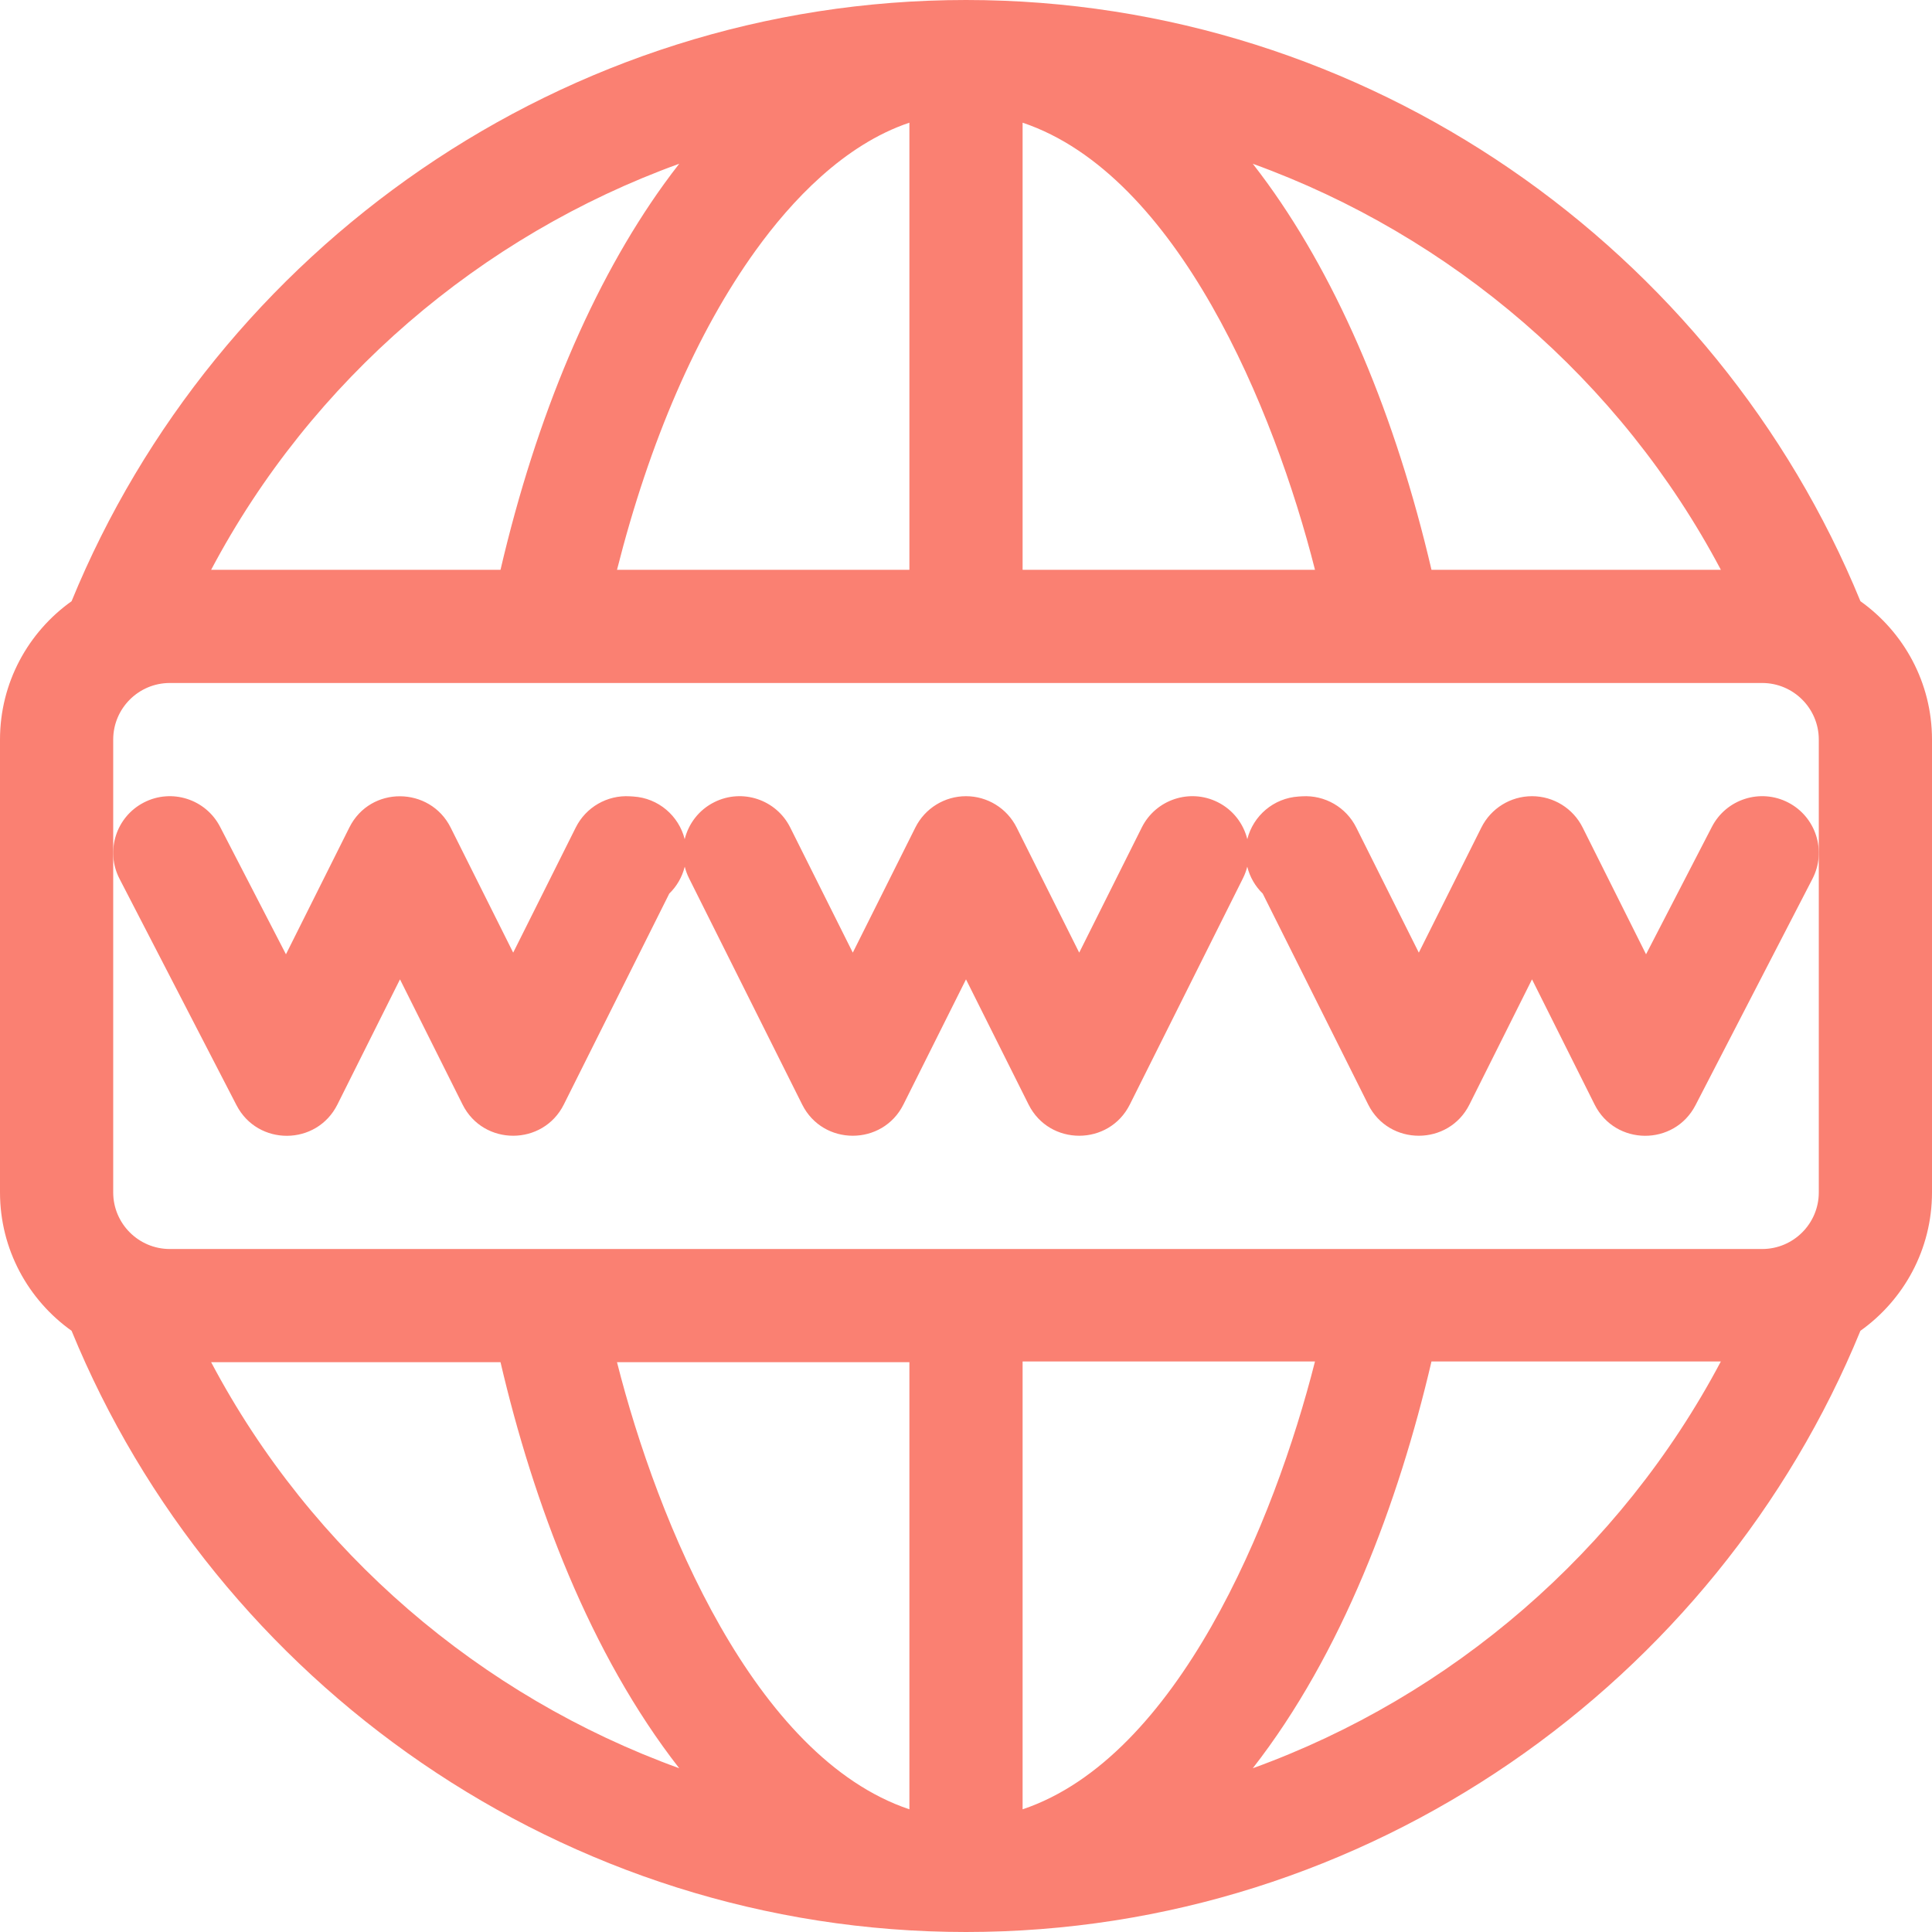 <?xml version="1.0"?>
<svg xmlns="http://www.w3.org/2000/svg" xmlns:xlink="http://www.w3.org/1999/xlink" xmlns:svgjs="http://svgjs.com/svgjs" version="1.1" width="512" height="512" x="0" y="0" viewBox="0 0 512 512" style="enable-background:new 0 0 512 512" xml:space="preserve" class=""><g>
<g xmlns="http://www.w3.org/2000/svg">
	<g>
		<path d="M473.885,212.673c-7.358-3.803-16.408-0.918-20.211,6.441l-17.455,33.783l-16.803-33.605    C416.876,214.21,411.682,211,406,211s-10.876,3.21-13.416,8.292L376,252.459l-16.584-33.167    c-2.688-5.379-8.318-8.626-14.334-8.264l-0.908,0.056c-6.684,0.41-12.072,5.138-13.626,11.303    c-1.022-4.108-3.757-7.763-7.84-9.804c-7.407-3.703-16.419-0.702-20.124,6.708L286,252.459l-16.583-33.167    C266.875,214.21,261.682,211,256,211s-10.875,3.21-13.417,8.292L226,252.459l-16.583-33.167    c-3.705-7.409-12.716-10.413-20.125-6.708c-4.083,2.041-6.818,5.696-7.84,9.803c-1.553-6.165-6.942-10.894-13.626-11.304    l-0.908-0.056c-6.004-0.37-11.645,2.885-14.334,8.264L136,252.459l-16.583-33.167c-5.461-10.895-21.253-11.161-26.833,0    l-16.803,33.606l-17.455-33.782c-3.802-7.36-12.851-10.243-20.211-6.441c-7.36,3.803-10.244,12.852-6.441,20.212l31,60    c5.627,10.892,21.255,10.798,26.743-0.177L106,259.541l16.584,33.167c5.524,11.047,21.322,11.022,26.833,0l27.949-55.9    c1.966-1.911,3.411-4.364,4.097-7.135c0.261,1.029,0.627,2.046,1.121,3.035l30,60c5.524,11.047,21.322,11.022,26.833,0    L256,259.541l16.583,33.167c5.524,11.047,21.323,11.023,26.833,0l30-60.001c0.494-0.988,0.86-2.005,1.121-3.034    c0.686,2.772,2.131,5.226,4.098,7.137l27.949,55.898c5.522,11.047,21.323,11.022,26.832,0L406,259.541l16.584,33.167    c5.481,10.965,21.11,11.078,26.742,0.177l31-60.001C484.129,225.524,481.245,216.475,473.885,212.673z" fill="#fa8072" data-original="#000000" style="" class=""/>
	</g>
</g>
<g xmlns="http://www.w3.org/2000/svg">
	<g>
		<path d="M493.032,159.329C454.912,66.291,362.617,0,256,0C149.356,0,57.078,66.314,18.969,159.328C7.501,167.492,0,180.882,0,196    v120c0,15.118,7.501,28.508,18.969,36.672C57.087,445.707,149.381,512,256,512c106.644,0,198.921-66.314,237.032-159.329    C504.499,344.507,512,331.117,512,316V196C512,180.883,504.499,167.493,493.032,159.329z M456.045,151h-76.687    c-9.533-40.845-24.413-76.012-43.344-102.258c-1.323-1.833-2.662-3.611-4.015-5.345C384.608,62.44,429.425,100.687,456.045,151z     M271,32.512C312.045,46.293,337.711,108.43,348.486,151H271V32.512z M241,32.512V151h-77.487    c8.616-34.039,21.198-63.073,36.804-84.708C209.693,53.294,223.639,38.341,241,32.512z M180.001,43.397    c-1.353,1.734-2.692,3.511-4.015,5.345C157.055,74.988,142.174,110.155,132.642,151H55.955    C82.575,100.687,127.391,62.44,180.001,43.397z M55.955,361h76.687c8.73,37.405,23.727,77.315,47.359,107.603    C127.391,449.56,82.575,411.313,55.955,361z M241,479.488C199.955,465.707,174.288,403.57,163.513,361H241V479.488z M271,479.488    V360.8h77.487C337.695,403.433,311.958,465.736,271,479.488z M331.999,468.603c23.629-30.284,38.628-70.39,47.359-107.803h76.687    C429.425,411.113,384.609,449.56,331.999,468.603z M482,316c0,8.271-6.729,15-15,15c-9.517,0-411.12,0-422,0    c-8.271,0-15-6.729-15-15V196c0-8.271,6.729-15,15-15c11.435,0,411.732,0,422,0c8.271,0,15,6.729,15,15V316z" fill="#fa8072" data-original="#000000" style="" class=""/>
	</g>
</g>
<g xmlns="http://www.w3.org/2000/svg">
</g>
<g xmlns="http://www.w3.org/2000/svg">
</g>
<g xmlns="http://www.w3.org/2000/svg">
</g>
<g xmlns="http://www.w3.org/2000/svg">
</g>
<g xmlns="http://www.w3.org/2000/svg">
</g>
<g xmlns="http://www.w3.org/2000/svg">
</g>
<g xmlns="http://www.w3.org/2000/svg">
</g>
<g xmlns="http://www.w3.org/2000/svg">
</g>
<g xmlns="http://www.w3.org/2000/svg">
</g>
<g xmlns="http://www.w3.org/2000/svg">
</g>
<g xmlns="http://www.w3.org/2000/svg">
</g>
<g xmlns="http://www.w3.org/2000/svg">
</g>
<g xmlns="http://www.w3.org/2000/svg">
</g>
<g xmlns="http://www.w3.org/2000/svg">
</g>
<g xmlns="http://www.w3.org/2000/svg">
</g>
</g></svg>
